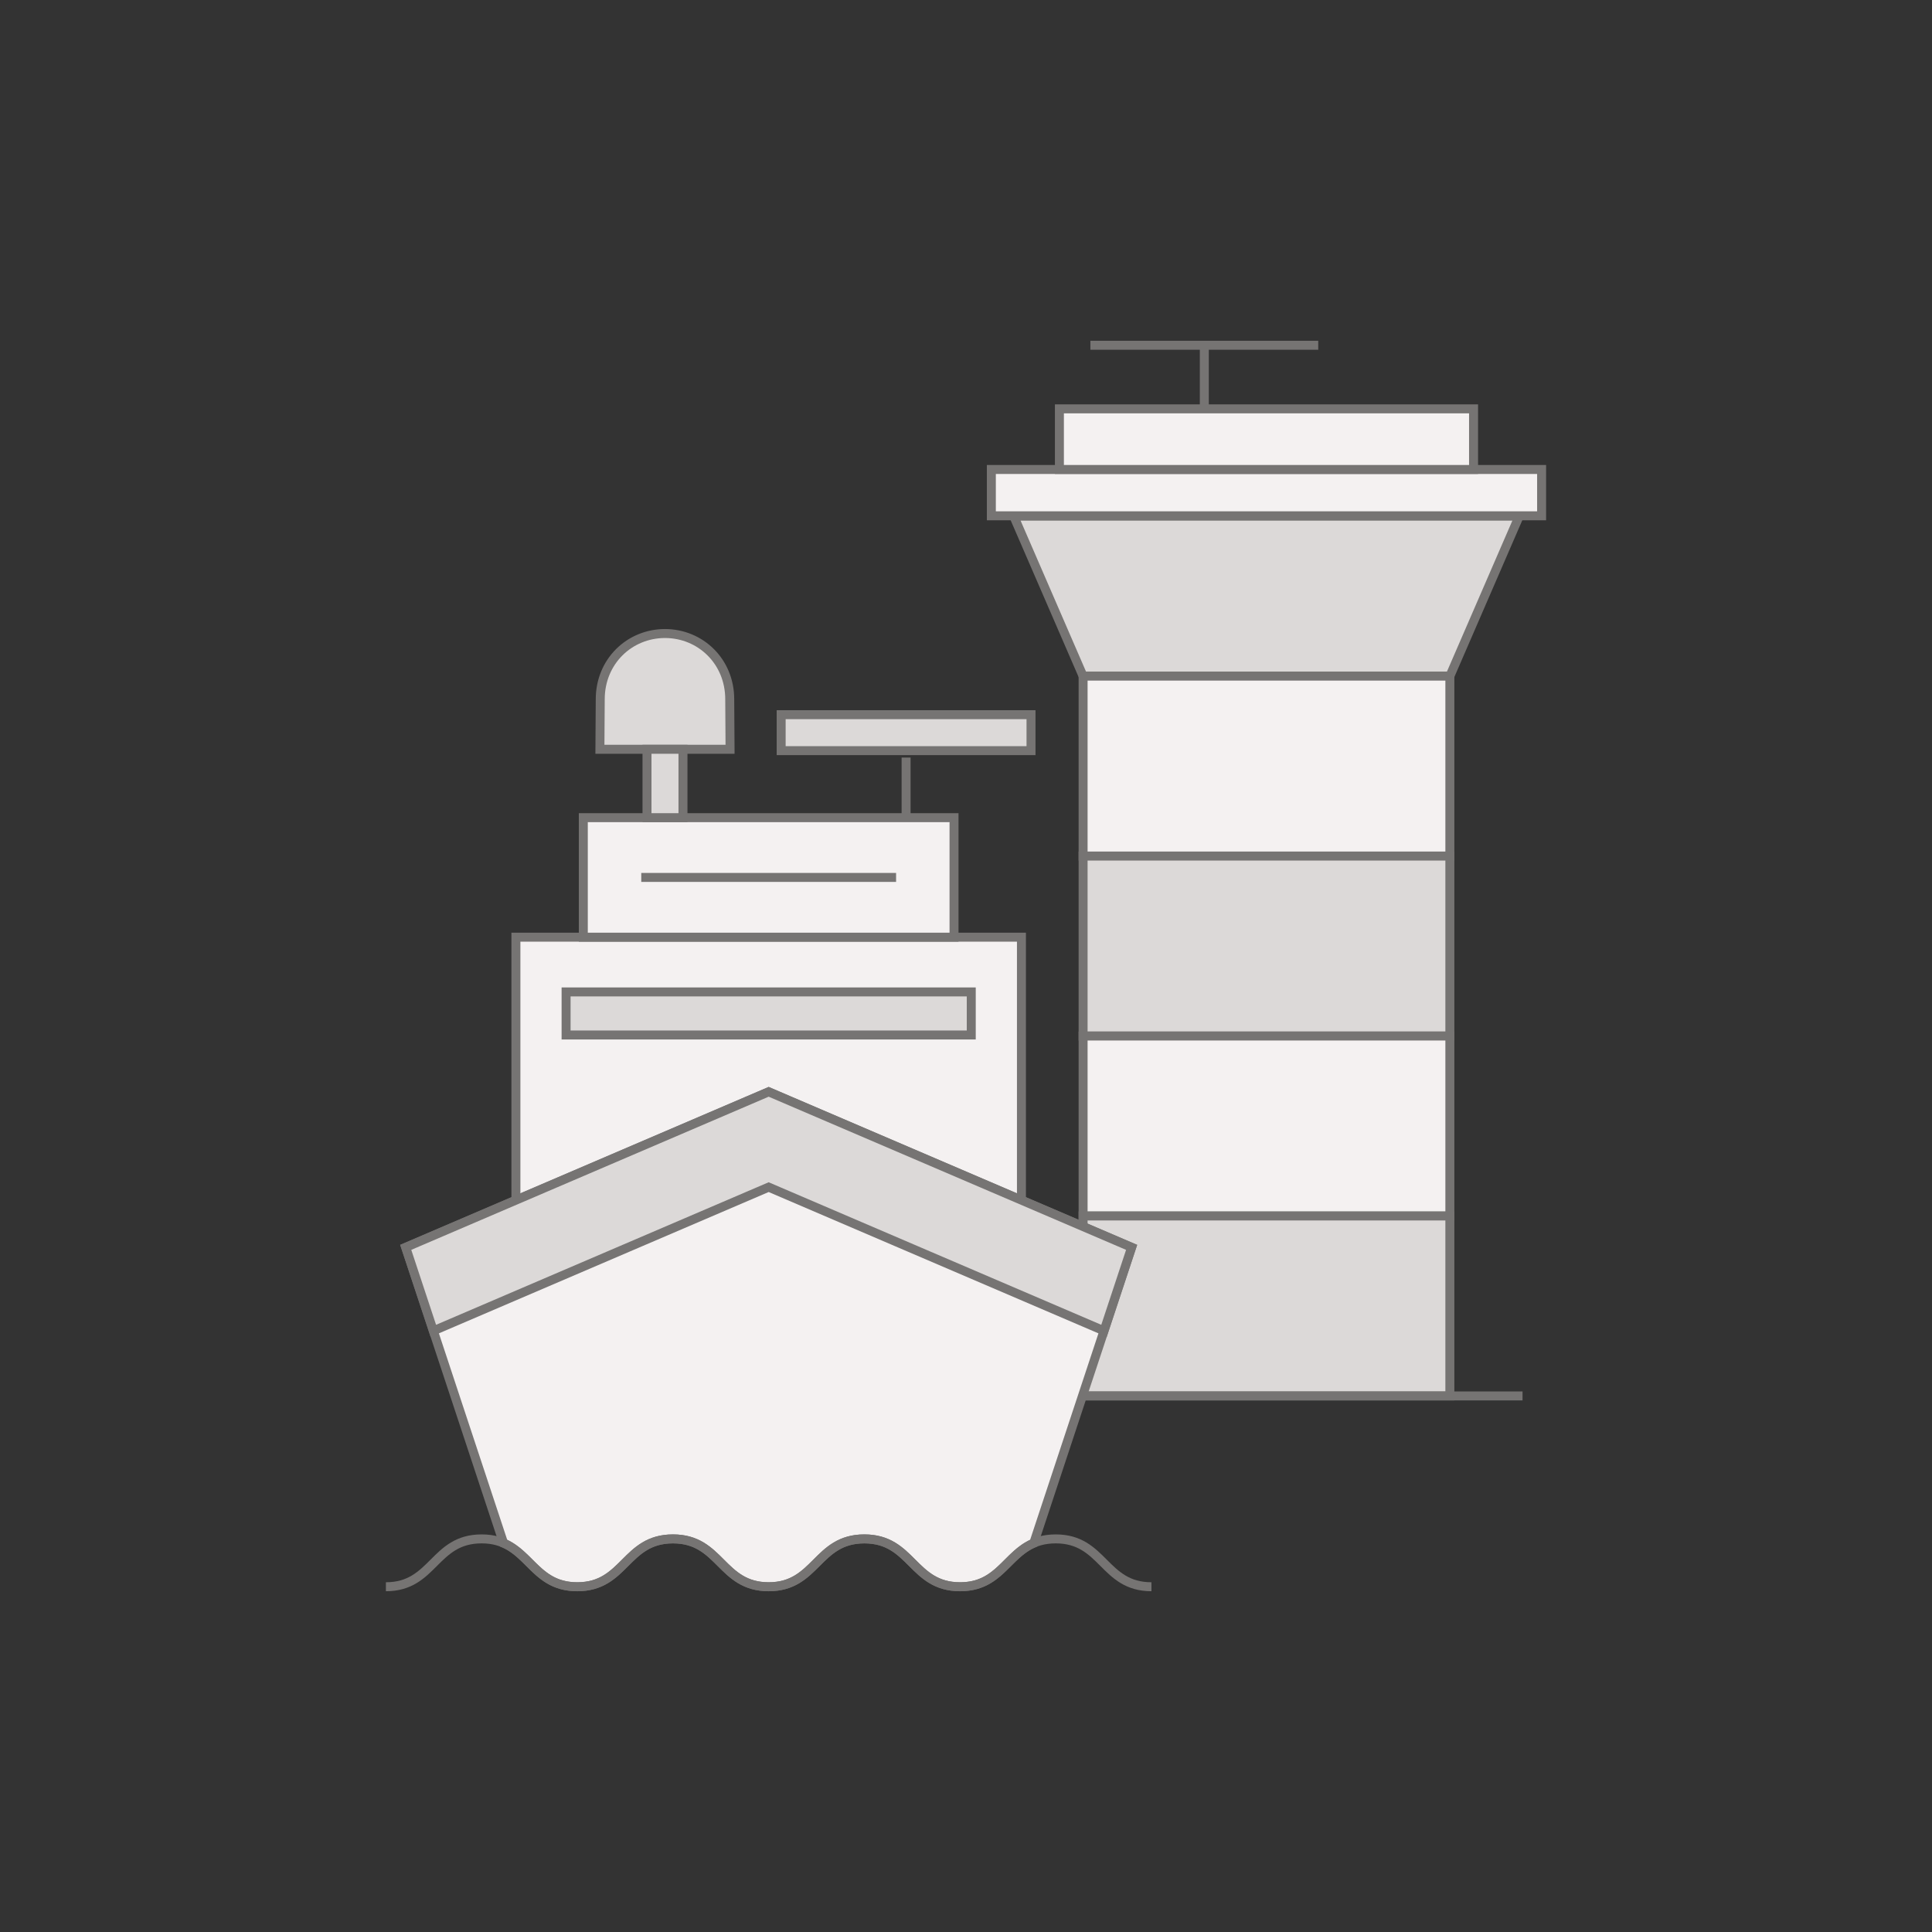 <?xml version="1.0" encoding="UTF-8" standalone="no"?>
<!-- Created with Inkscape (http://www.inkscape.org/) -->

<svg
   width="480"
   height="480"
   viewBox="0 0 480 480"
   version="1.1"
   id="svg8"
   inkscape:version="1.1 (c68e22c387, 2021-05-23)"
   sodipodi:docname="icon_maritime.svg"
   xmlns:inkscape="http://www.inkscape.org/namespaces/inkscape"
   xmlns:sodipodi="http://sodipodi.sourceforge.net/DTD/sodipodi-0.dtd"
   xmlns="http://www.w3.org/2000/svg"
   xmlns:svg="http://www.w3.org/2000/svg"
   xmlns:rdf="http://www.w3.org/1999/02/22-rdf-syntax-ns#"
   xmlns:cc="http://creativecommons.org/ns#"
   xmlns:dc="http://purl.org/dc/elements/1.1/">
  <rect x="0" y="0" width="480" height="480" fill="#333333" stroke="none"/>
  <defs
     id="defs2">
    <inkscape:path-effect
       effect="bspline"
       id="path-effect23538"
       is_visible="true"
       lpeversion="1"
       weight="33.333"
       steps="3"
       helper_size="0"
       apply_no_weight="true"
       apply_with_weight="true"
       only_selected="false" />
  </defs>
  <sodipodi:namedview
     id="base"
     pagecolor="#e5e5e5"
     bordercolor="#666666"
     borderopacity="0"
     inkscape:pageopacity="0"
     inkscape:pageshadow="2"
     inkscape:zoom="1"
     inkscape:cx="285"
     inkscape:cy="170"
     inkscape:document-units="px"
     inkscape:current-layer="layer1"
     showgrid="false"
     fit-margin-top="0"
     fit-margin-left="0"
     fit-margin-right="0"
     fit-margin-bottom="0"
     inkscape:showpageshadow="false"
     borderlayer="true"
     inkscape:window-width="1920"
     inkscape:window-height="1001"
     inkscape:window-x="-9"
     inkscape:window-y="-9"
     inkscape:window-maximized="1"
     inkscape:pagecheckerboard="0"
     scale-x="1"
     showborder="false"
     inkscape:snap-page="true"
     showguides="true"
     inkscape:guide-bbox="true">
    <sodipodi:guide
       position="0,342"
       orientation="1,0"
       id="guide824" />
    <sodipodi:guide
       position="480,480"
       orientation="1,0"
       id="guide826" />
    <sodipodi:guide
       position="373,512"
       orientation="0,-1"
       id="guide828" />
    <sodipodi:guide
       position="480,0"
       orientation="0,-1"
       id="guide830" />
    <sodipodi:guide
       position="386.989,83.096"
       orientation="0,-1"
       id="guide2760" />
  </sodipodi:namedview>
  <g
     inkscape:label="Background"
     inkscape:groupmode="layer"
     id="layer1"
     transform="translate(146.844,4.36)"
     style="display:inline">
    <g
       id="g3712"
       transform="translate(536.985,-390.739)">
      <path
         id="path2-6"
         style="font-variation-settings:normal;clip-rule:evenodd;display:inline;fill:#dcd9d8;fill-opacity:1;fill-rule:evenodd;stroke:#767473;stroke-width:2.23;stroke-linecap:butt;stroke-linejoin:miter;stroke-miterlimit:1.5;stroke-dasharray:none;stroke-dashoffset:0;stroke-opacity:1;stop-color:#000000"
         d="m -431.971,514.597 17.233,39.762 h 91.123 l 17.233,-39.762 h -17.233 -91.123 z" />
      <rect
         x="300.821"
         y="503.018"
         width="136.71"
         height="11.512"
         style="font-variation-settings:normal;clip-rule:evenodd;display:inline;fill:#f4f1f1;fill-opacity:1;fill-rule:evenodd;stroke:#767473;stroke-width:2.23;stroke-linecap:butt;stroke-linejoin:miter;stroke-miterlimit:1.5;stroke-dasharray:none;stroke-dashoffset:0;stroke-opacity:1;stop-color:#000000"
         id="rect6-7"
         transform="scale(-1,1)" />
      <path
         id="rect8-9"
         style="clip-rule:evenodd;display:inline;fill:#f4f1f1;fill-rule:evenodd;stroke:#767473;stroke-width:2.23;stroke-linecap:butt;stroke-linejoin:miter;stroke-miterlimit:1.5;stroke-dasharray:none;stop-color:#000000"
         d="m -323.614,554.358 h -91.123 v 44.709 h 91.123 z"
         sodipodi:nodetypes="ccccc" />
      <rect
         x="317.727"
         y="487.957"
         width="102.898"
         height="15.061"
         style="font-variation-settings:normal;clip-rule:evenodd;display:inline;fill:#f4f1f1;fill-opacity:1;fill-rule:evenodd;stroke:#767473;stroke-width:2.23;stroke-linecap:butt;stroke-linejoin:miter;stroke-miterlimit:1.5;stroke-dasharray:none;stroke-dashoffset:0;stroke-opacity:1;stop-color:#000000"
         id="rect30-7"
         transform="scale(-1,1)" />
      <path
         id="path22862-8"
         style="clip-rule:evenodd;display:inline;fill:#dcd9d8;fill-opacity:1;fill-rule:evenodd;stroke:#767473;stroke-width:2.23;stroke-linecap:butt;stroke-linejoin:miter;stroke-miterlimit:1.5;stroke-dasharray:none;stop-color:#000000"
         d="m -323.614,599.067 h -91.123 v 44.709 h 91.123 z"
         sodipodi:nodetypes="ccccc" />
      <path
         id="path22864-5"
         style="clip-rule:evenodd;display:inline;fill:#f4f1f1;fill-rule:evenodd;stroke:#767473;stroke-width:2.23;stroke-linecap:butt;stroke-linejoin:miter;stroke-miterlimit:1.5;stroke-dasharray:none;stop-color:#000000"
         d="m -323.614,643.776 h -91.123 v 44.709 h 91.123 z"
         sodipodi:nodetypes="ccccc" />
      <path
         id="path25754-5"
         style="clip-rule:evenodd;display:inline;fill:#dcd9d8;fill-opacity:1;fill-rule:evenodd;stroke:#767473;stroke-width:2.23;stroke-linecap:butt;stroke-linejoin:miter;stroke-miterlimit:1.5;stroke-dasharray:none;stop-color:#000000"
         d="m -323.614,688.485 h -91.123 v 44.709 h 91.123 z"
         sodipodi:nodetypes="ccccc" />
      <path
         style="font-variation-settings:normal;clip-rule:evenodd;display:inline;fill:none;fill-opacity:1;fill-rule:evenodd;stroke:#767473;stroke-width:2.23;stroke-linecap:butt;stroke-linejoin:miter;stroke-miterlimit:1.5;stroke-dasharray:none;stroke-dashoffset:0;stroke-opacity:1;stop-color:#000000"
         d="m -432.792,733.194 h 127.233"
         id="path26182-4"
         sodipodi:nodetypes="cc" />
      <path
         style="font-variation-settings:normal;clip-rule:evenodd;display:inline;fill:#dcd9d8;fill-opacity:1;fill-rule:evenodd;stroke:#767473;stroke-width:2.23;stroke-linecap:butt;stroke-linejoin:miter;stroke-miterlimit:1.5;stroke-dasharray:none;stroke-dashoffset:0;stroke-opacity:1;stop-color:#000000"
         d="M -384.62,487.957 V 472.157"
         id="path27315-3" />
      <path
         style="font-variation-settings:normal;clip-rule:evenodd;display:inline;fill:#dcd9d8;fill-opacity:1;fill-rule:evenodd;stroke:#767473;stroke-width:2.23;stroke-linecap:butt;stroke-linejoin:miter;stroke-miterlimit:1.5;stroke-dasharray:none;stroke-dashoffset:0;stroke-opacity:1;stop-color:#000000"
         d="m -356.315,472.157 h -56.61"
         id="path27440-4" />
      <path
         id="rect102339-1"
         style="font-variation-settings:normal;clip-rule:evenodd;display:inline;fill:#f4f1f1;fill-opacity:1;fill-rule:evenodd;stroke:#767473;stroke-width:2.23;stroke-linecap:butt;stroke-linejoin:miter;stroke-miterlimit:1.5;stroke-dasharray:none;stroke-dashoffset:0;stroke-opacity:1;stop-color:#000000"
         d="m -555.655,619.218 v 75.454 h 62.799 62.801 v -75.454 h -62.801 z" />
      <path
         id="rect102421-8"
         style="font-variation-settings:normal;clip-rule:evenodd;display:inline;fill:#f4f1f1;fill-opacity:1;fill-rule:evenodd;stroke:#767473;stroke-width:2.23;stroke-linecap:butt;stroke-linejoin:miter;stroke-miterlimit:1.5;stroke-dasharray:none;stroke-dashoffset:0;stroke-opacity:1;stop-color:#000000"
         d="m -538.908,589.527 v 29.692 h 46.052 46.054 v -29.692 h -46.054 z" />
      <path
         id="path101983-1"
         style="font-variation-settings:normal;clip-rule:evenodd;display:inline;fill:#f4f1f1;fill-opacity:1;fill-rule:evenodd;stroke:#767473;stroke-width:2.23;stroke-linecap:butt;stroke-linejoin:miter;stroke-miterlimit:1.5;stroke-dasharray:none;stroke-dashoffset:0;stroke-opacity:1;stop-color:#000000"
         d="m -492.856,657.636 -90.174,38.646 24.315,73.483 c 6.814,2.901 8.597,10.836 18.312,10.836 11.888,0 11.888,-11.89 23.774,-11.888 11.886,0 11.887,11.888 23.774,11.888 11.888,0 11.886,-11.89 23.773,-11.888 11.886,0 11.886,11.888 23.774,11.888 9.716,0 11.499,-7.936 18.312,-10.836 l 24.315,-73.483 z"
         sodipodi:nodetypes="cccscscsccc" />
      <path
         id="rect110815-3"
         style="clip-rule:evenodd;display:inline;fill:#dcd9d8;fill-opacity:1;fill-rule:evenodd;stroke:#767473;stroke-width:2.23;stroke-linecap:butt;stroke-linejoin:miter;stroke-miterlimit:1.5;stroke-dasharray:none;stop-color:#000000"
         d="m -543.186,632.821 h 100.663 v 10.699 h -100.663 z" />
      <path
         style="font-variation-settings:normal;clip-rule:evenodd;display:inline;fill:#dcd9d8;fill-opacity:1;fill-rule:evenodd;stroke:#767473;stroke-width:2.23;stroke-linecap:butt;stroke-linejoin:miter;stroke-miterlimit:1.5;stroke-dasharray:none;stroke-dashoffset:0;stroke-opacity:1;stop-color:#000000"
         d="m -524.509,604.372 h 63.308"
         id="path110949-5" />
      <path
         id="path111345-4"
         style="font-variation-settings:normal;clip-rule:evenodd;display:inline;fill:#dcd9d8;fill-opacity:1;fill-rule:evenodd;stroke:#767473;stroke-width:2.23;stroke-linecap:butt;stroke-linejoin:miter;stroke-miterlimit:1.5;stroke-dasharray:none;stroke-dashoffset:0;stroke-opacity:1;stop-color:#000000"
         d="m -492.856,657.636 -90.174,38.646 6.864,20.743 83.31,-35.705 83.312,35.705 6.864,-20.743 z" />
      <path
         style="font-variation-settings:normal;clip-rule:evenodd;display:inline;fill:none;fill-opacity:1;fill-rule:evenodd;stroke:#767473;stroke-width:2.23;stroke-linecap:butt;stroke-linejoin:miter;stroke-miterlimit:1.5;stroke-dasharray:none;stroke-dashoffset:0;stroke-opacity:1;stop-color:#000000"
         d="m -397.759,780.601 c -11.888,0 -11.888,-11.889 -23.774,-11.888 -11.886,0 -11.886,11.888 -23.774,11.888 -11.888,0 -11.888,-11.889 -23.774,-11.888 -11.886,0 -11.886,11.888 -23.774,11.888 -11.888,0 -11.888,-11.889 -23.774,-11.888 -11.886,0 -11.886,11.888 -23.774,11.888 -11.888,0 -11.888,-11.889 -23.774,-11.888 -11.887,0 -11.887,11.888 -23.774,11.888"
         id="path114854-2"
         sodipodi:nodetypes="ccccccccc" />
      <path
         id="rect2034-8"
         style="font-variation-settings:normal;clip-rule:evenodd;display:inline;fill:#dcd9d8;fill-opacity:1;fill-rule:evenodd;stroke:#767473;stroke-width:2.23;stroke-linecap:butt;stroke-linejoin:miter;stroke-miterlimit:1.5;stroke-dasharray:none;stroke-dashoffset:0;stroke-opacity:1;stop-color:#000000"
         d="m -518.615,543.775 c -8.819,0.011 -16.085,6.924 -16.085,16.327 l -0.082,12.436 h 32.334 l -0.082,-12.436 c 0,-9.403 -7.266,-16.316 -16.085,-16.327 -6e-4,0 0,0 0,0 z"
         sodipodi:nodetypes="sccccsss" />
      <rect
         style="font-variation-settings:normal;clip-rule:evenodd;display:inline;fill:#dcd9d8;fill-opacity:1;fill-rule:evenodd;stroke:#767473;stroke-width:2.23;stroke-linecap:butt;stroke-linejoin:miter;stroke-miterlimit:1.5;stroke-dasharray:none;stroke-dashoffset:0;stroke-opacity:1;stop-color:#000000"
         id="rect3777-1"
         width="8.937"
         height="16.988"
         x="-523.084"
         y="572.538" />
      <rect
         style="font-variation-settings:normal;clip-rule:evenodd;display:inline;fill:#dcd9d8;fill-opacity:1;fill-rule:evenodd;stroke:#767473;stroke-width:2.23;stroke-linecap:butt;stroke-linejoin:miter;stroke-miterlimit:1.5;stroke-dasharray:none;stroke-dashoffset:0;stroke-opacity:1;stop-color:#000000"
         id="rect3861-3"
         width="8.937"
         height="62.076"
         x="563.941"
         y="427.676"
         transform="rotate(90)" />
      <path
         style="font-variation-settings:normal;clip-rule:evenodd;display:inline;fill:#dcd9d8;fill-opacity:1;fill-rule:evenodd;stroke:#767473;stroke-width:2.23;stroke-linecap:butt;stroke-linejoin:miter;stroke-miterlimit:1.5;stroke-dasharray:none;stroke-dashoffset:0;stroke-opacity:1;stop-color:#000000"
         d="m -458.713,574.593 v 14.934"
         id="path3976-2" />
    </g>
  </g>
  <g
     inkscape:groupmode="layer"
     id="layer2"
     inkscape:label="Layer 1" />
</svg>
